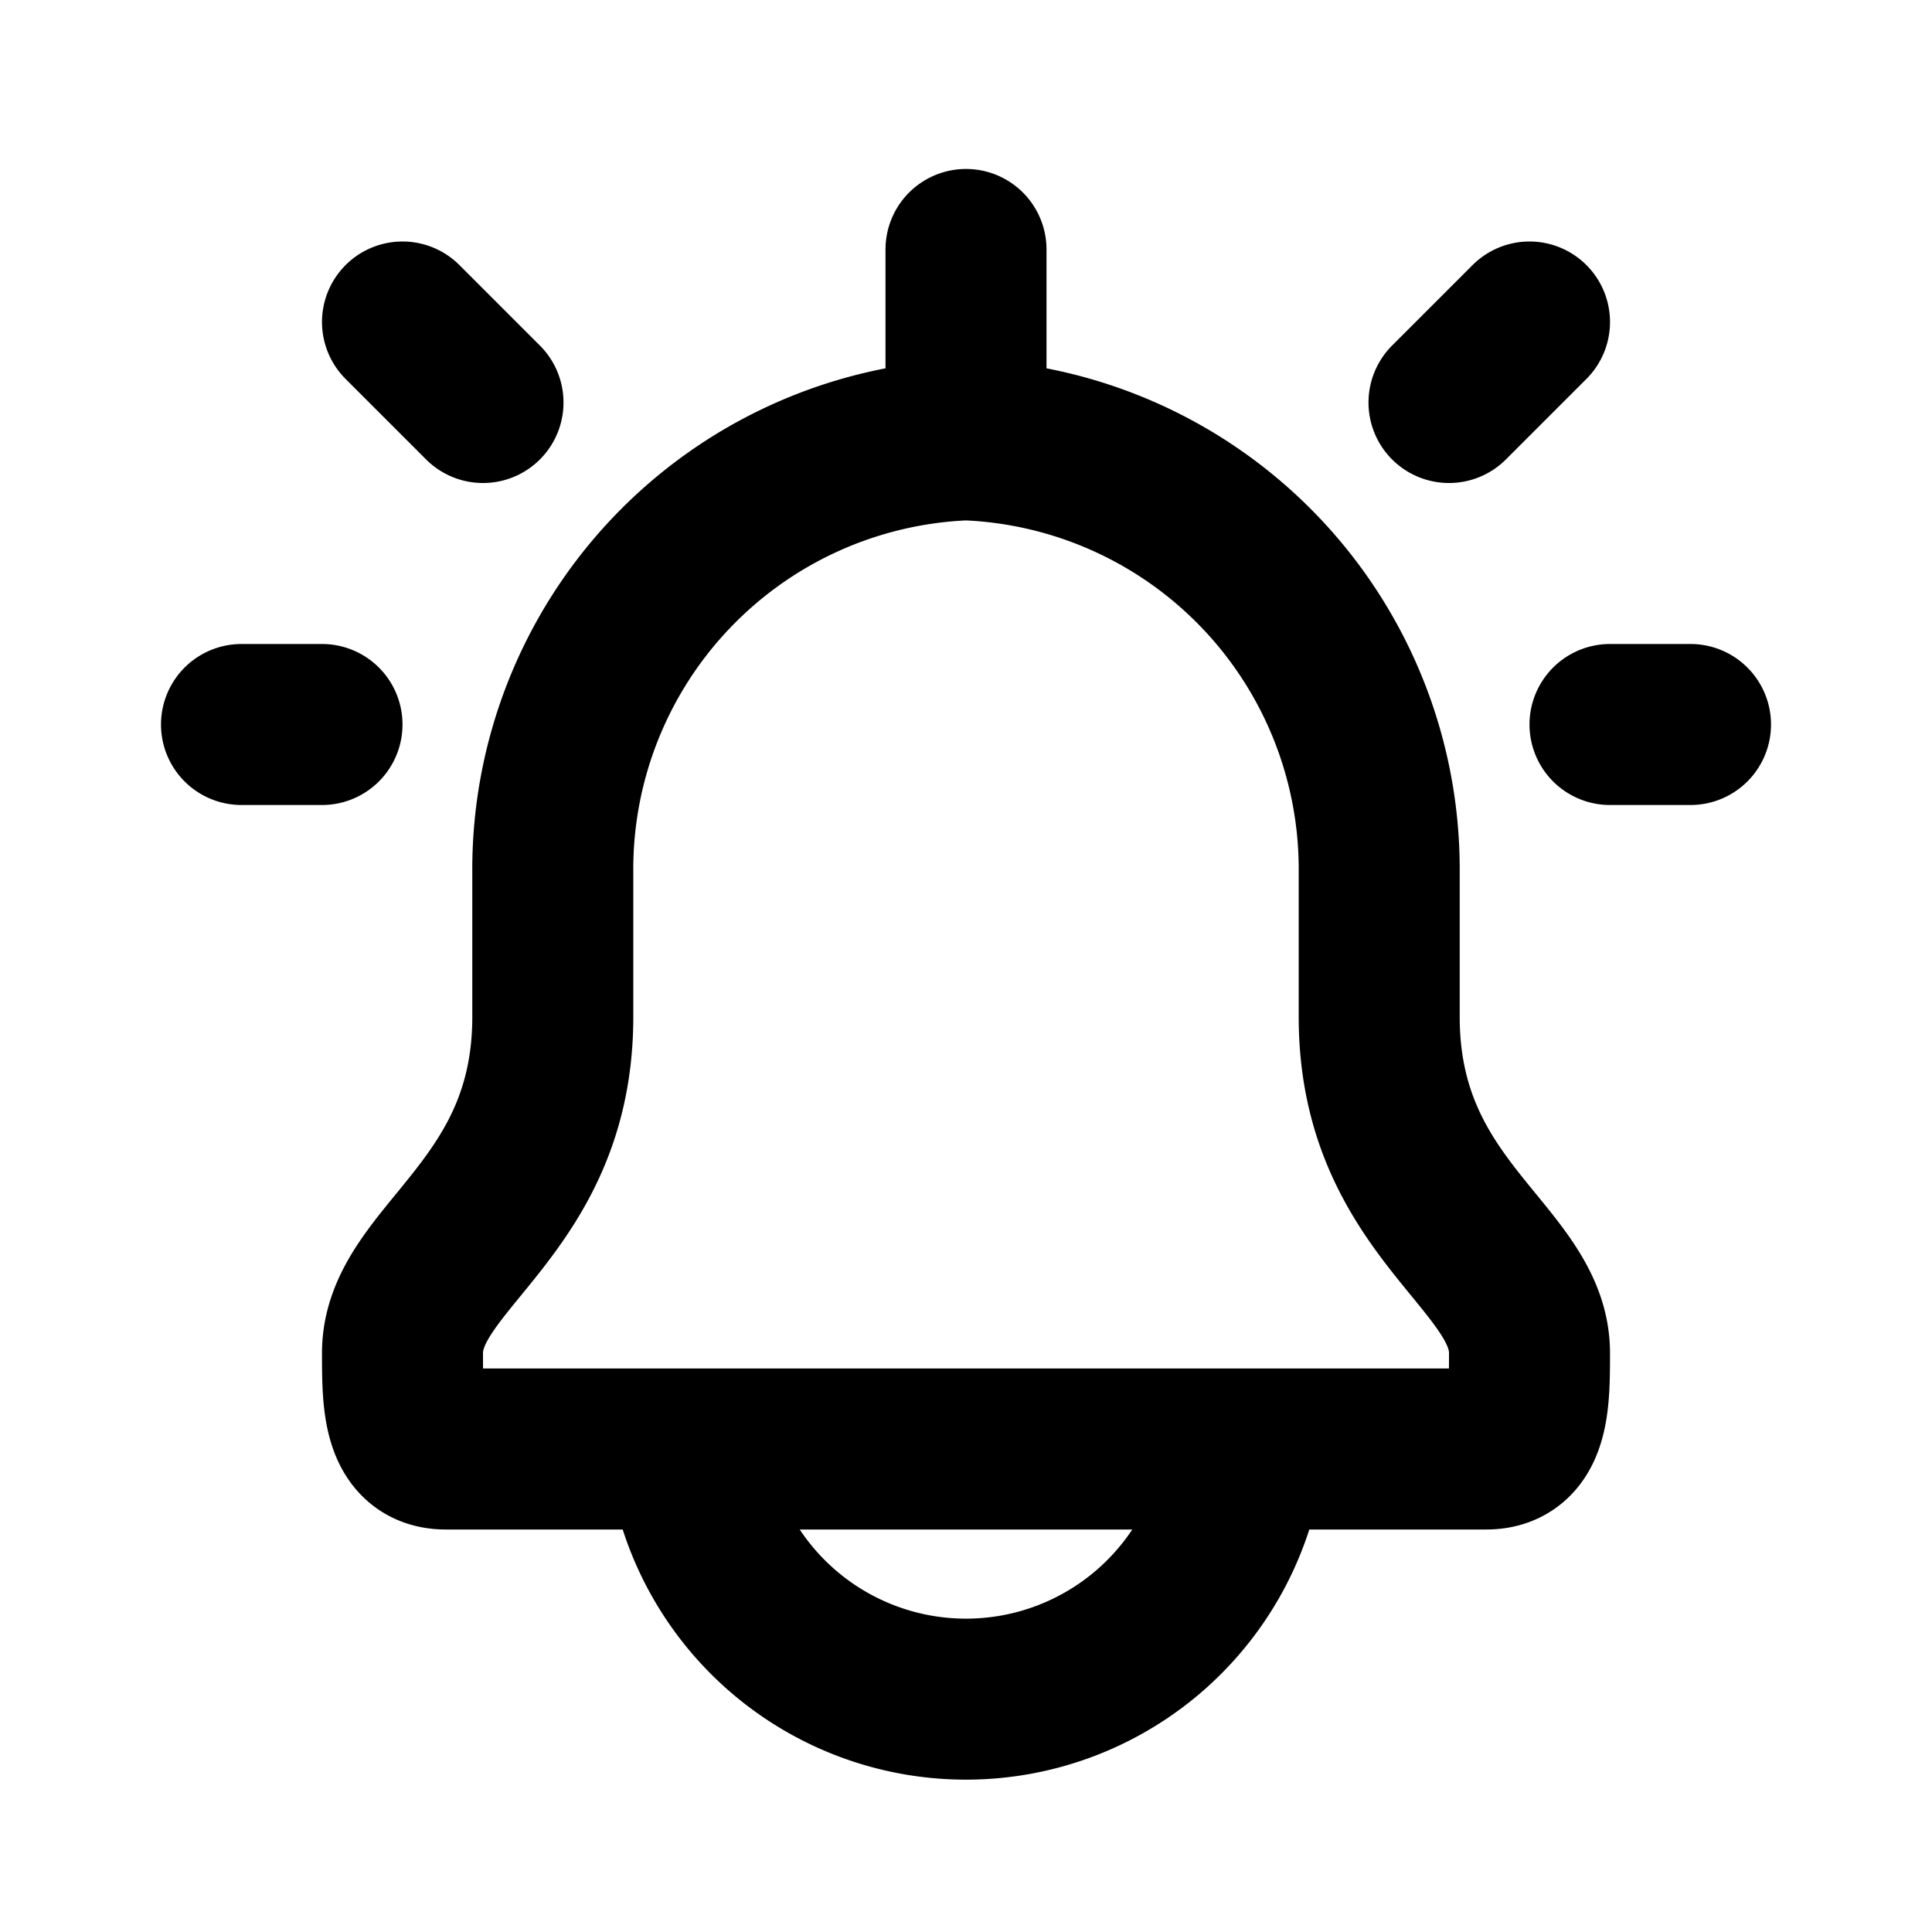 <svg xmlns="http://www.w3.org/2000/svg" width="24" height="24" fill="none" viewBox="0 0 24 24">
  <path stroke="#000000" stroke-linecap="round" stroke-linejoin="round" stroke-width="2" d="M12 5.464V3.099m0 2.365a5.338 5.338 0 0 1 5.133 5.368v1.8c0 2.386 1.867 2.982 1.867 4.175C19 17.4 19 18 18.462 18H5.538C5 18 5 17.4 5 16.807c0-1.193 1.867-1.789 1.867-4.175v-1.8A5.338 5.338 0 0 1 12 5.464ZM6 5 5 4M4 9H3m15-4 1-1m1 5h1M8.54 18a3.48 3.48 0 0 0 6.92 0H8.54Z"/>
</svg>
